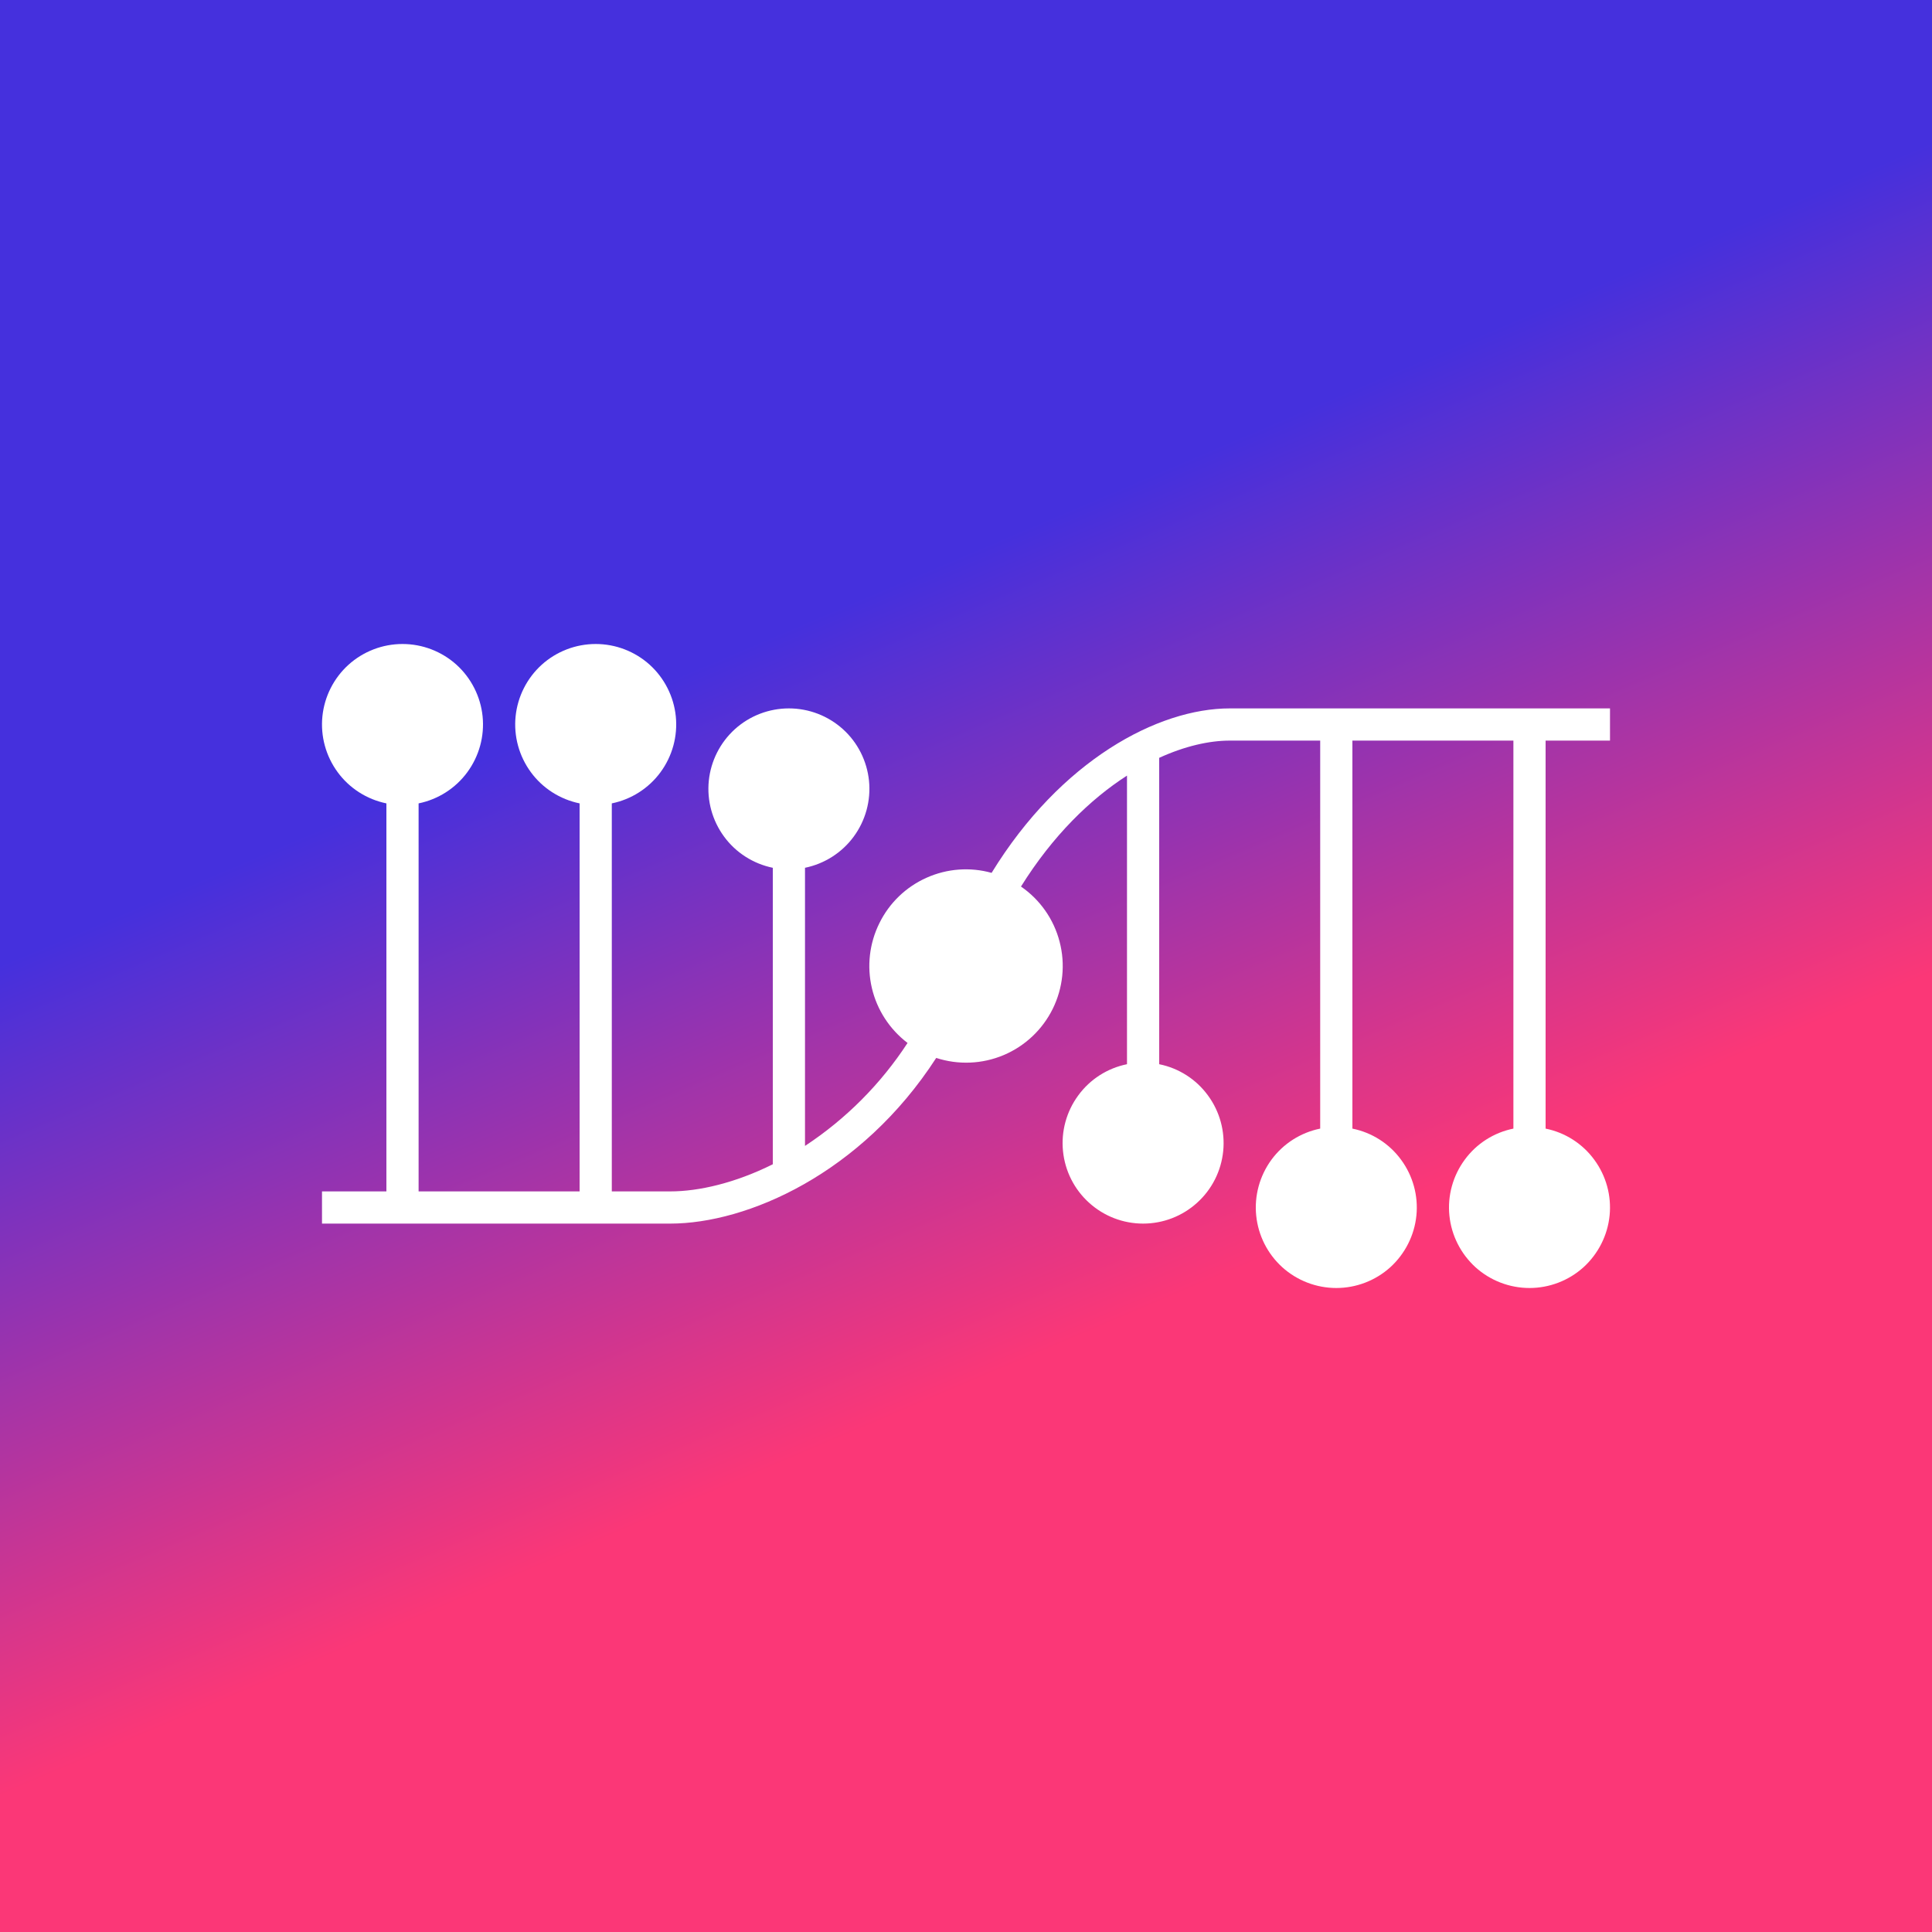 <svg width="24" height="24" viewBox="0 0 24 24" fill="none" xmlns="http://www.w3.org/2000/svg">
<rect x="0" y="0" width="24" height="24" fill="#333333" stroke="none"/>
<g clip-path="url(#clip0_328_32975)">
<path d="M24 0H0V24H24V0Z" fill="url(#paint0_linear_328_32975)"/>
<path d="M5.2 9.98C5.443 9.93 5.659 9.792 5.805 9.593C5.952 9.393 6.02 9.146 5.995 8.899C5.97 8.653 5.854 8.424 5.671 8.258C5.487 8.092 5.248 8 5 8C4.752 8 4.513 8.092 4.329 8.258C4.146 8.424 4.03 8.653 4.005 8.899C3.98 9.146 4.048 9.393 4.195 9.593C4.341 9.792 4.557 9.93 4.8 9.98V14.8H5.2V9.98ZM12.683 11.013C13.079 10.379 13.544 9.928 14 9.635V13.22C13.757 13.269 13.541 13.407 13.395 13.607C13.248 13.806 13.18 14.054 13.205 14.3C13.23 14.547 13.345 14.775 13.529 14.941C13.713 15.108 13.952 15.2 14.2 15.2C14.448 15.2 14.687 15.108 14.871 14.941C15.055 14.775 15.17 14.547 15.195 14.3C15.22 14.054 15.152 13.806 15.005 13.607C14.859 13.407 14.643 13.269 14.4 13.22V9.414C14.72 9.268 15.022 9.2 15.277 9.2H16.4V14.02C16.157 14.069 15.941 14.207 15.794 14.407C15.648 14.607 15.58 14.854 15.605 15.1C15.63 15.347 15.745 15.575 15.929 15.742C16.113 15.908 16.352 16 16.6 16C16.848 16 17.087 15.908 17.271 15.742C17.454 15.575 17.57 15.347 17.595 15.1C17.62 14.854 17.552 14.607 17.405 14.407C17.259 14.207 17.043 14.069 16.8 14.02V9.2H18.8V14.02C18.557 14.069 18.341 14.207 18.195 14.407C18.048 14.607 17.98 14.854 18.005 15.1C18.03 15.347 18.146 15.575 18.329 15.742C18.513 15.908 18.752 16 19 16C19.248 16 19.487 15.908 19.671 15.742C19.854 15.575 19.97 15.347 19.995 15.1C20.02 14.854 19.952 14.607 19.805 14.407C19.659 14.207 19.443 14.069 19.2 14.02V9.2H20V8.8H15.277C14.384 8.8 13.177 9.444 12.318 10.843C12.05 10.768 11.763 10.79 11.509 10.904C11.254 11.018 11.047 11.217 10.924 11.468C10.8 11.718 10.767 12.003 10.831 12.275C10.895 12.546 11.052 12.787 11.274 12.956C10.942 13.465 10.508 13.901 10 14.235V10.78C10.243 10.73 10.459 10.592 10.605 10.393C10.752 10.193 10.82 9.946 10.795 9.699C10.77 9.453 10.655 9.224 10.471 9.058C10.287 8.892 10.048 8.8 9.8 8.8C9.552 8.8 9.313 8.892 9.129 9.058C8.946 9.224 8.83 9.453 8.805 9.699C8.78 9.946 8.848 10.193 8.995 10.393C9.141 10.592 9.357 10.73 9.6 10.78V14.463C9.134 14.695 8.683 14.8 8.326 14.8H4V15.2H8.326C9.28 15.2 10.699 14.582 11.63 13.142C11.904 13.231 12.201 13.219 12.467 13.107C12.733 12.995 12.949 12.791 13.077 12.533C13.205 12.274 13.236 11.978 13.163 11.699C13.091 11.42 12.92 11.176 12.683 11.013ZM7.2 9.98C6.957 9.93 6.741 9.792 6.595 9.593C6.448 9.393 6.38 9.146 6.405 8.899C6.43 8.653 6.546 8.424 6.729 8.258C6.913 8.092 7.152 8 7.4 8C7.648 8 7.887 8.092 8.071 8.258C8.254 8.424 8.37 8.653 8.395 8.899C8.42 9.146 8.352 9.393 8.205 9.593C8.059 9.792 7.843 9.93 7.6 9.98V14.8H7.2V9.98Z" fill="white"/>
</g>
<defs>
<linearGradient id="paint0_linear_328_32975" x1="6.455" y1="9.235" x2="10.182" y2="17.982" gradientUnits="userSpaceOnUse">
<stop stop-color="#4530DD"/>
<stop offset="1" stop-color="#FB3777"/>
</linearGradient>
<clipPath id="clip0_328_32975">
<rect width="24" height="24" fill="white"/>
</clipPath>
</defs>
</svg>
